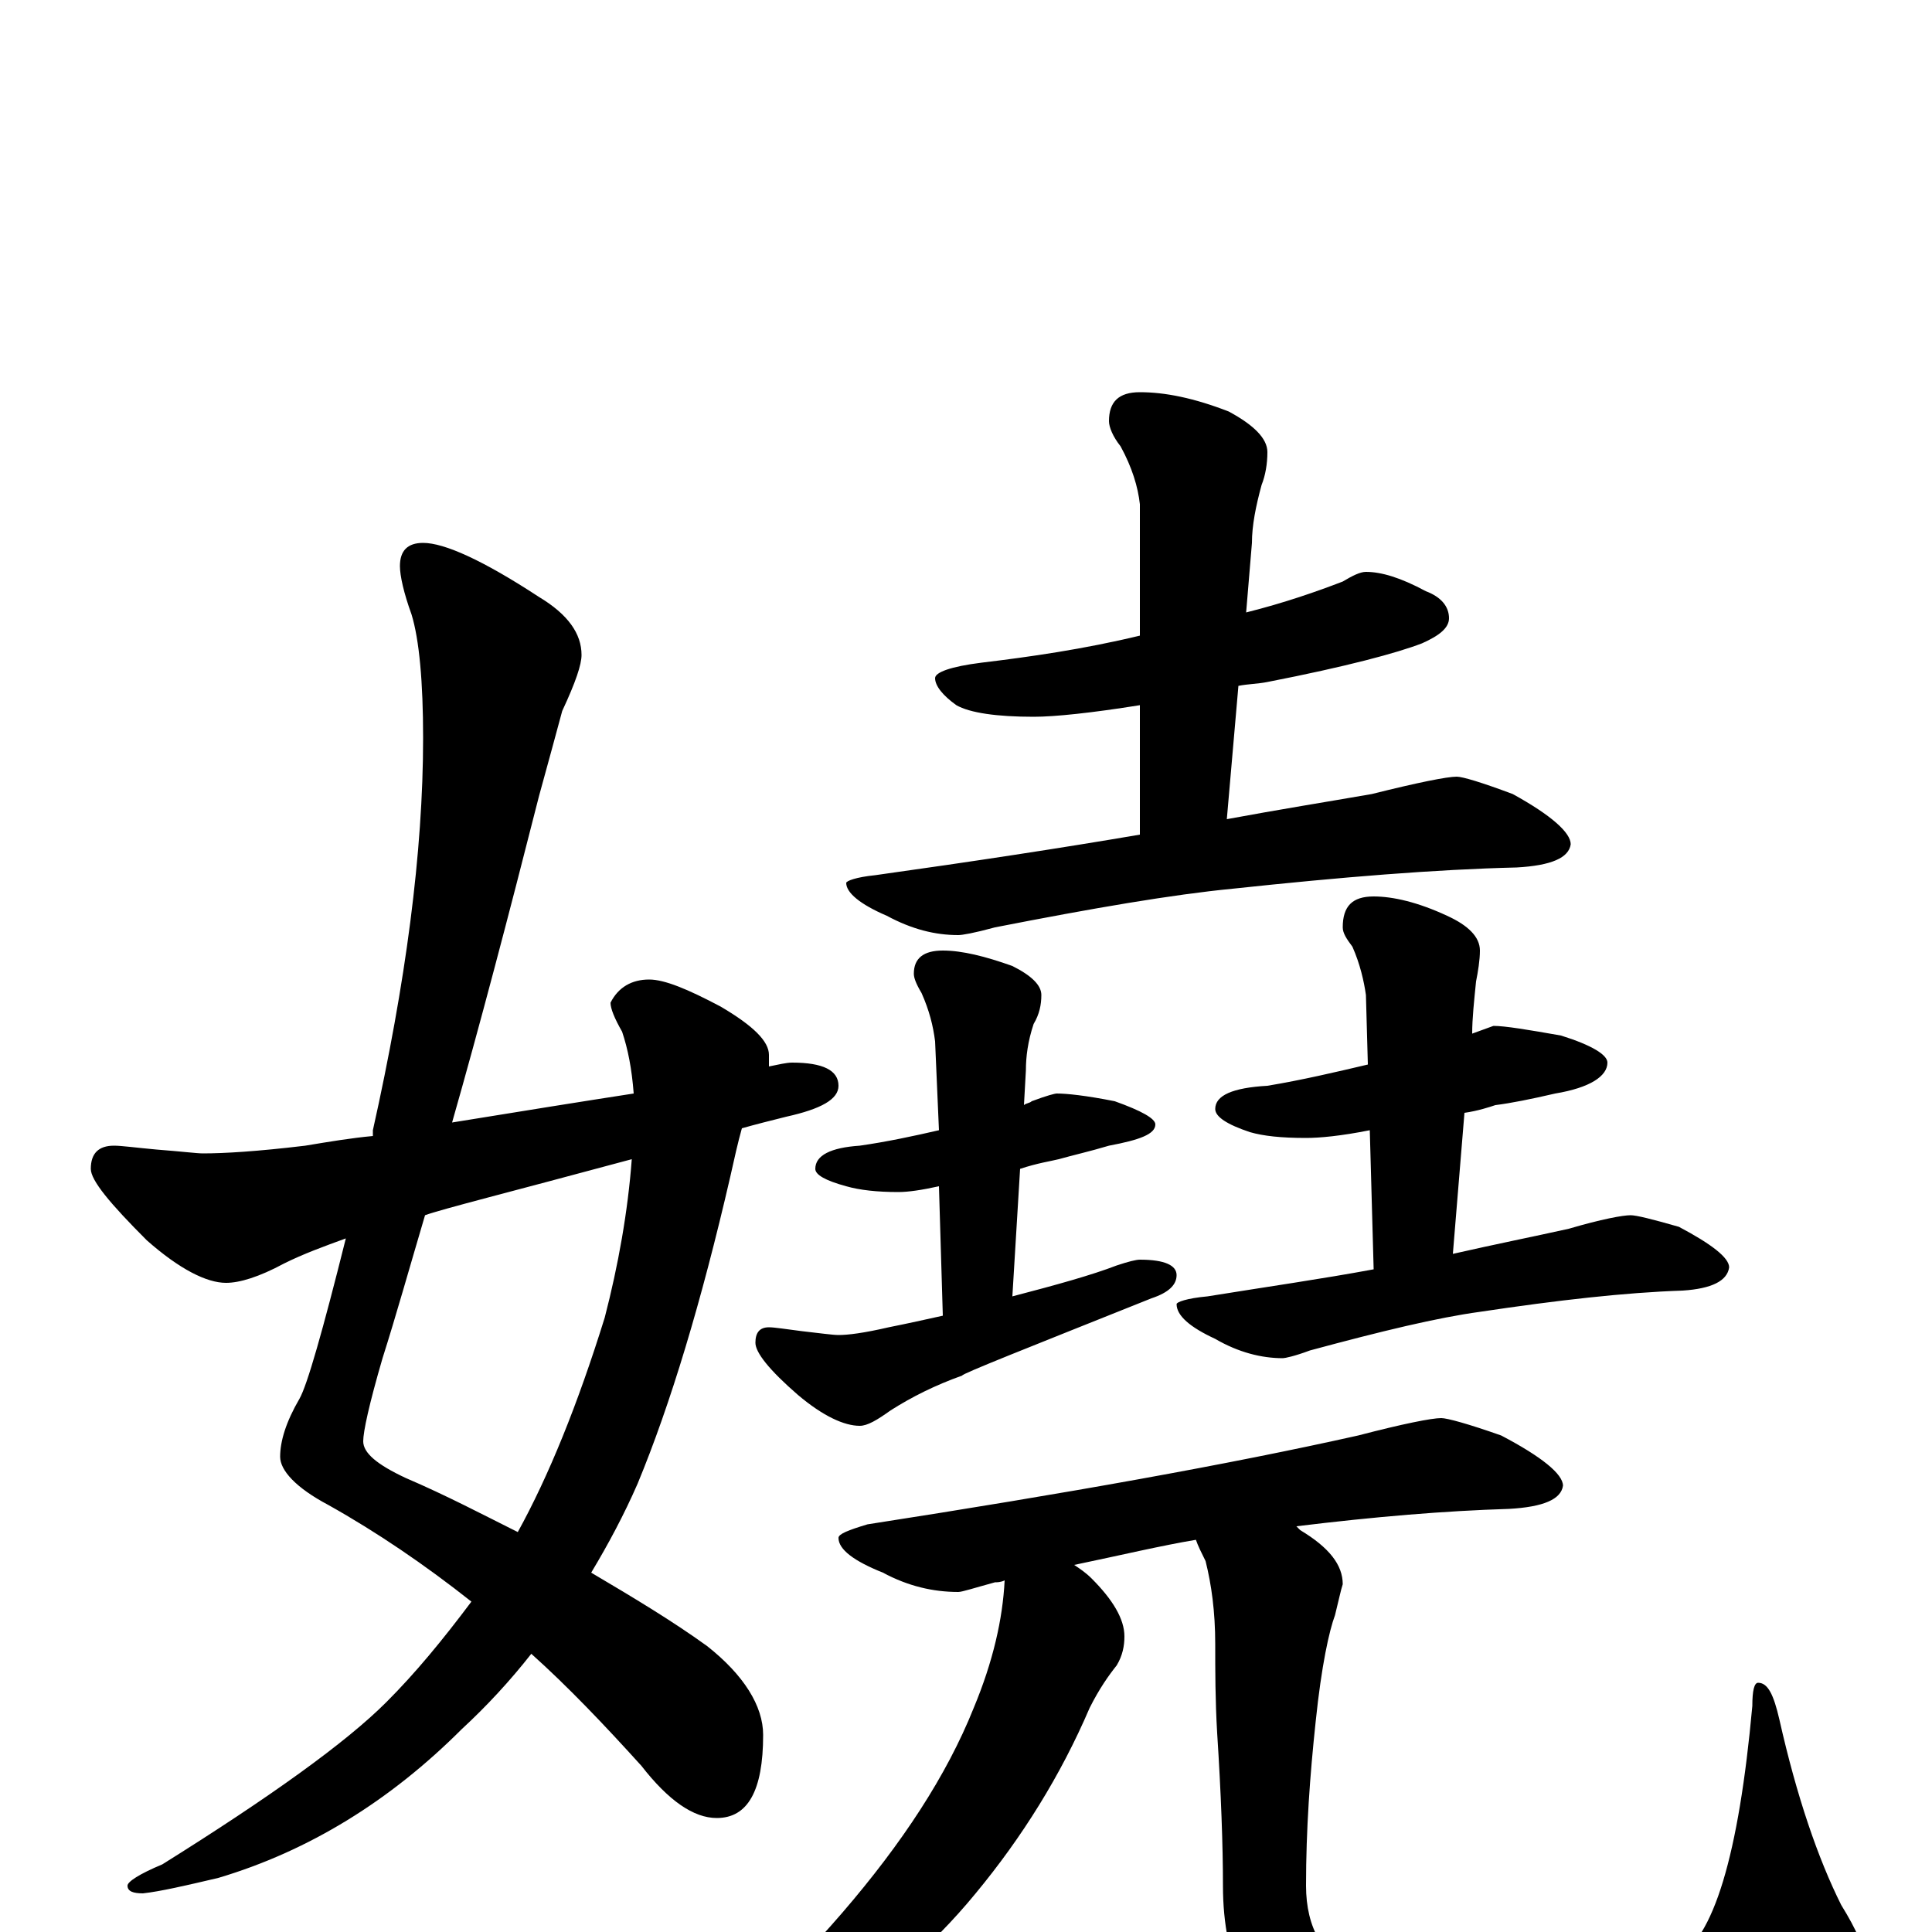 <?xml version="1.0" encoding="utf-8" ?>
<!DOCTYPE svg PUBLIC "-//W3C//DTD SVG 1.1//EN" "http://www.w3.org/Graphics/SVG/1.1/DTD/svg11.dtd">
<svg version="1.1" id="Layer_1" xmlns="http://www.w3.org/2000/svg" xmlns:xlink="http://www.w3.org/1999/xlink" x="0px" y="145px" width="1000px" height="1000px" viewBox="0 0 1000 1000" enable-background="new 0 0 1000 1000" xml:space="preserve">
<g id="Layer_1">
<path id="glyph" transform="matrix(1 0 0 -1 0 1000)" d="M219,719C230,719 250,710 279,691C294,682 301,672 301,661C301,656 298,647 291,632C288,621 284,606 279,588C263,525 248,468 234,419C271,425 302,430 328,434C327,447 325,457 322,466C318,473 316,478 316,481C320,489 327,493 336,493C344,493 356,488 373,479C390,469 398,461 398,454C398,452 398,450 398,448C403,449 407,450 410,450C426,450 434,446 434,438C434,431 425,426 407,422C399,420 391,418 384,416C382,409 380,400 378,391C363,326 347,273 330,232C323,216 315,201 306,186C328,173 348,161 366,148C385,133 395,117 395,102C395,73 387,59 371,59C359,59 346,68 332,86C313,107 294,127 275,144C264,130 252,117 239,105C202,68 160,42 113,28C96,24 83,21 74,20C69,20 66,21 66,24C66,26 72,30 84,35C140,70 179,98 200,119C215,134 229,151 244,171C220,190 195,207 170,221C153,230 145,239 145,246C145,254 148,264 155,276C159,283 167,311 179,359C168,355 157,351 147,346C134,339 124,336 117,336C107,336 93,343 76,358C57,377 47,389 47,395C47,403 51,407 59,407C63,407 70,406 81,405C94,404 102,403 105,403C116,403 133,404 158,407C170,409 182,411 193,412C193,413 193,414 193,415C210,491 219,559 219,618C219,647 217,669 213,682C209,693 207,702 207,707C207,715 211,719 219,719M327,400C264,383 228,374 220,371C212,344 205,319 198,297C191,273 188,259 188,254C188,248 195,242 210,235C231,226 250,216 268,207C284,236 299,273 313,318C320,345 325,373 327,400M707,704C715,704 725,701 738,694C746,691 750,686 750,680C750,675 745,671 736,667C723,662 697,655 656,647C651,646 646,646 641,645l-6,-69C662,581 687,585 710,589C734,595 749,598 754,598C757,598 767,595 783,589C803,578 813,569 813,563C812,556 803,552 785,551C743,550 694,546 638,540C607,537 566,530 515,520C504,517 498,516 496,516C484,516 472,519 459,526C445,532 438,538 438,543C438,544 443,546 453,547C503,554 549,561 590,568l0,67C565,631 546,629 535,629C516,629 502,631 495,635C488,640 484,645 484,649C484,652 492,655 508,657C533,660 561,664 590,671l0,68C589,748 586,758 580,769C576,774 574,779 574,782C574,792 579,797 590,797C603,797 618,794 636,787C649,780 656,773 656,766C656,760 655,754 653,749C650,738 648,728 648,719l-3,-36C665,688 682,694 695,699C700,702 704,704 707,704M547,434C552,434 562,433 577,430C591,425 598,421 598,418C598,413 590,410 574,407C564,404 555,402 548,400C544,399 537,398 528,395l-4,-66C547,335 565,340 578,345C584,347 588,348 590,348C603,348 609,345 609,340C609,335 605,331 596,328C531,302 498,289 498,288C484,283 472,277 461,270C454,265 449,262 445,262C437,262 426,267 413,278C398,291 391,300 391,305C391,310 393,313 398,313C401,313 407,312 415,311C424,310 431,309 434,309C439,309 447,310 460,313C470,315 479,317 488,319l-2,67C477,384 470,383 465,383C454,383 445,384 438,386C427,389 422,392 422,395C422,402 430,406 445,407C459,409 473,412 486,415l-2,46C483,469 481,477 477,486C474,491 473,494 473,496C473,504 478,508 488,508C498,508 510,505 524,500C534,495 539,490 539,485C539,480 538,475 535,470C532,461 531,453 531,446l-1,-18C531,429 533,429 534,430C542,433 546,434 547,434M773,469C779,469 791,467 808,464C824,459 832,454 832,450C832,443 823,437 805,434C792,431 782,429 774,428C771,427 765,425 758,424l-6,-73C774,356 794,360 812,364C829,369 840,371 844,371C847,371 855,369 869,365C886,356 895,349 895,344C894,337 886,333 871,332C841,331 806,327 766,321C744,318 715,311 678,301C670,298 665,297 664,297C653,297 641,300 629,307C616,313 609,319 609,325C609,326 614,328 625,329C656,334 684,338 711,343l-2,72C694,412 683,411 676,411C663,411 654,412 647,414C635,418 629,422 629,426C629,433 638,437 656,438C674,441 691,445 708,449l-1,36C706,492 704,501 700,510C697,514 695,517 695,520C695,531 700,536 711,536C721,536 734,533 749,526C760,521 766,515 766,508C766,503 765,497 764,492C763,482 762,473 762,465M746,266C749,266 760,263 777,257C798,246 809,237 809,231C808,224 799,220 781,219C748,218 712,215 671,210C672,209 672,209 673,208C688,199 695,190 695,180C694,177 693,172 691,164C688,156 684,138 681,109C678,81 676,53 676,24C676,2 685,-13 702,-22C719,-31 747,-35 785,-35C824,-35 852,-28 867,-14C887,-4 900,40 907,117C907,125 908,129 910,129C915,129 918,123 921,110C930,70 941,38 953,14C961,1 965,-8 965,-15C965,-30 953,-45 928,-60C895,-79 850,-89 793,-89C738,-89 699,-81 675,-64C647,-45 633,-16 633,24C633,45 632,72 630,103C629,120 629,135 629,149C629,166 627,180 624,192C622,196 620,200 619,203C601,200 580,195 556,190C559,188 562,186 565,183C576,172 582,162 582,153C582,148 581,143 578,138C574,133 569,126 564,116C549,81 529,49 505,20C482,-8 455,-31 425,-49C396,-66 371,-74 352,-74l-8,0C344,-73 346,-70 351,-67C376,-52 404,-27 436,10C467,46 490,81 504,116C514,140 519,162 520,182C518,181 516,181 515,181C504,178 498,176 496,176C483,176 470,179 457,186C442,192 434,198 434,204C434,206 439,208 449,211C552,227 636,242 703,257C726,263 741,266 746,266z"/>
</g>
</svg>
